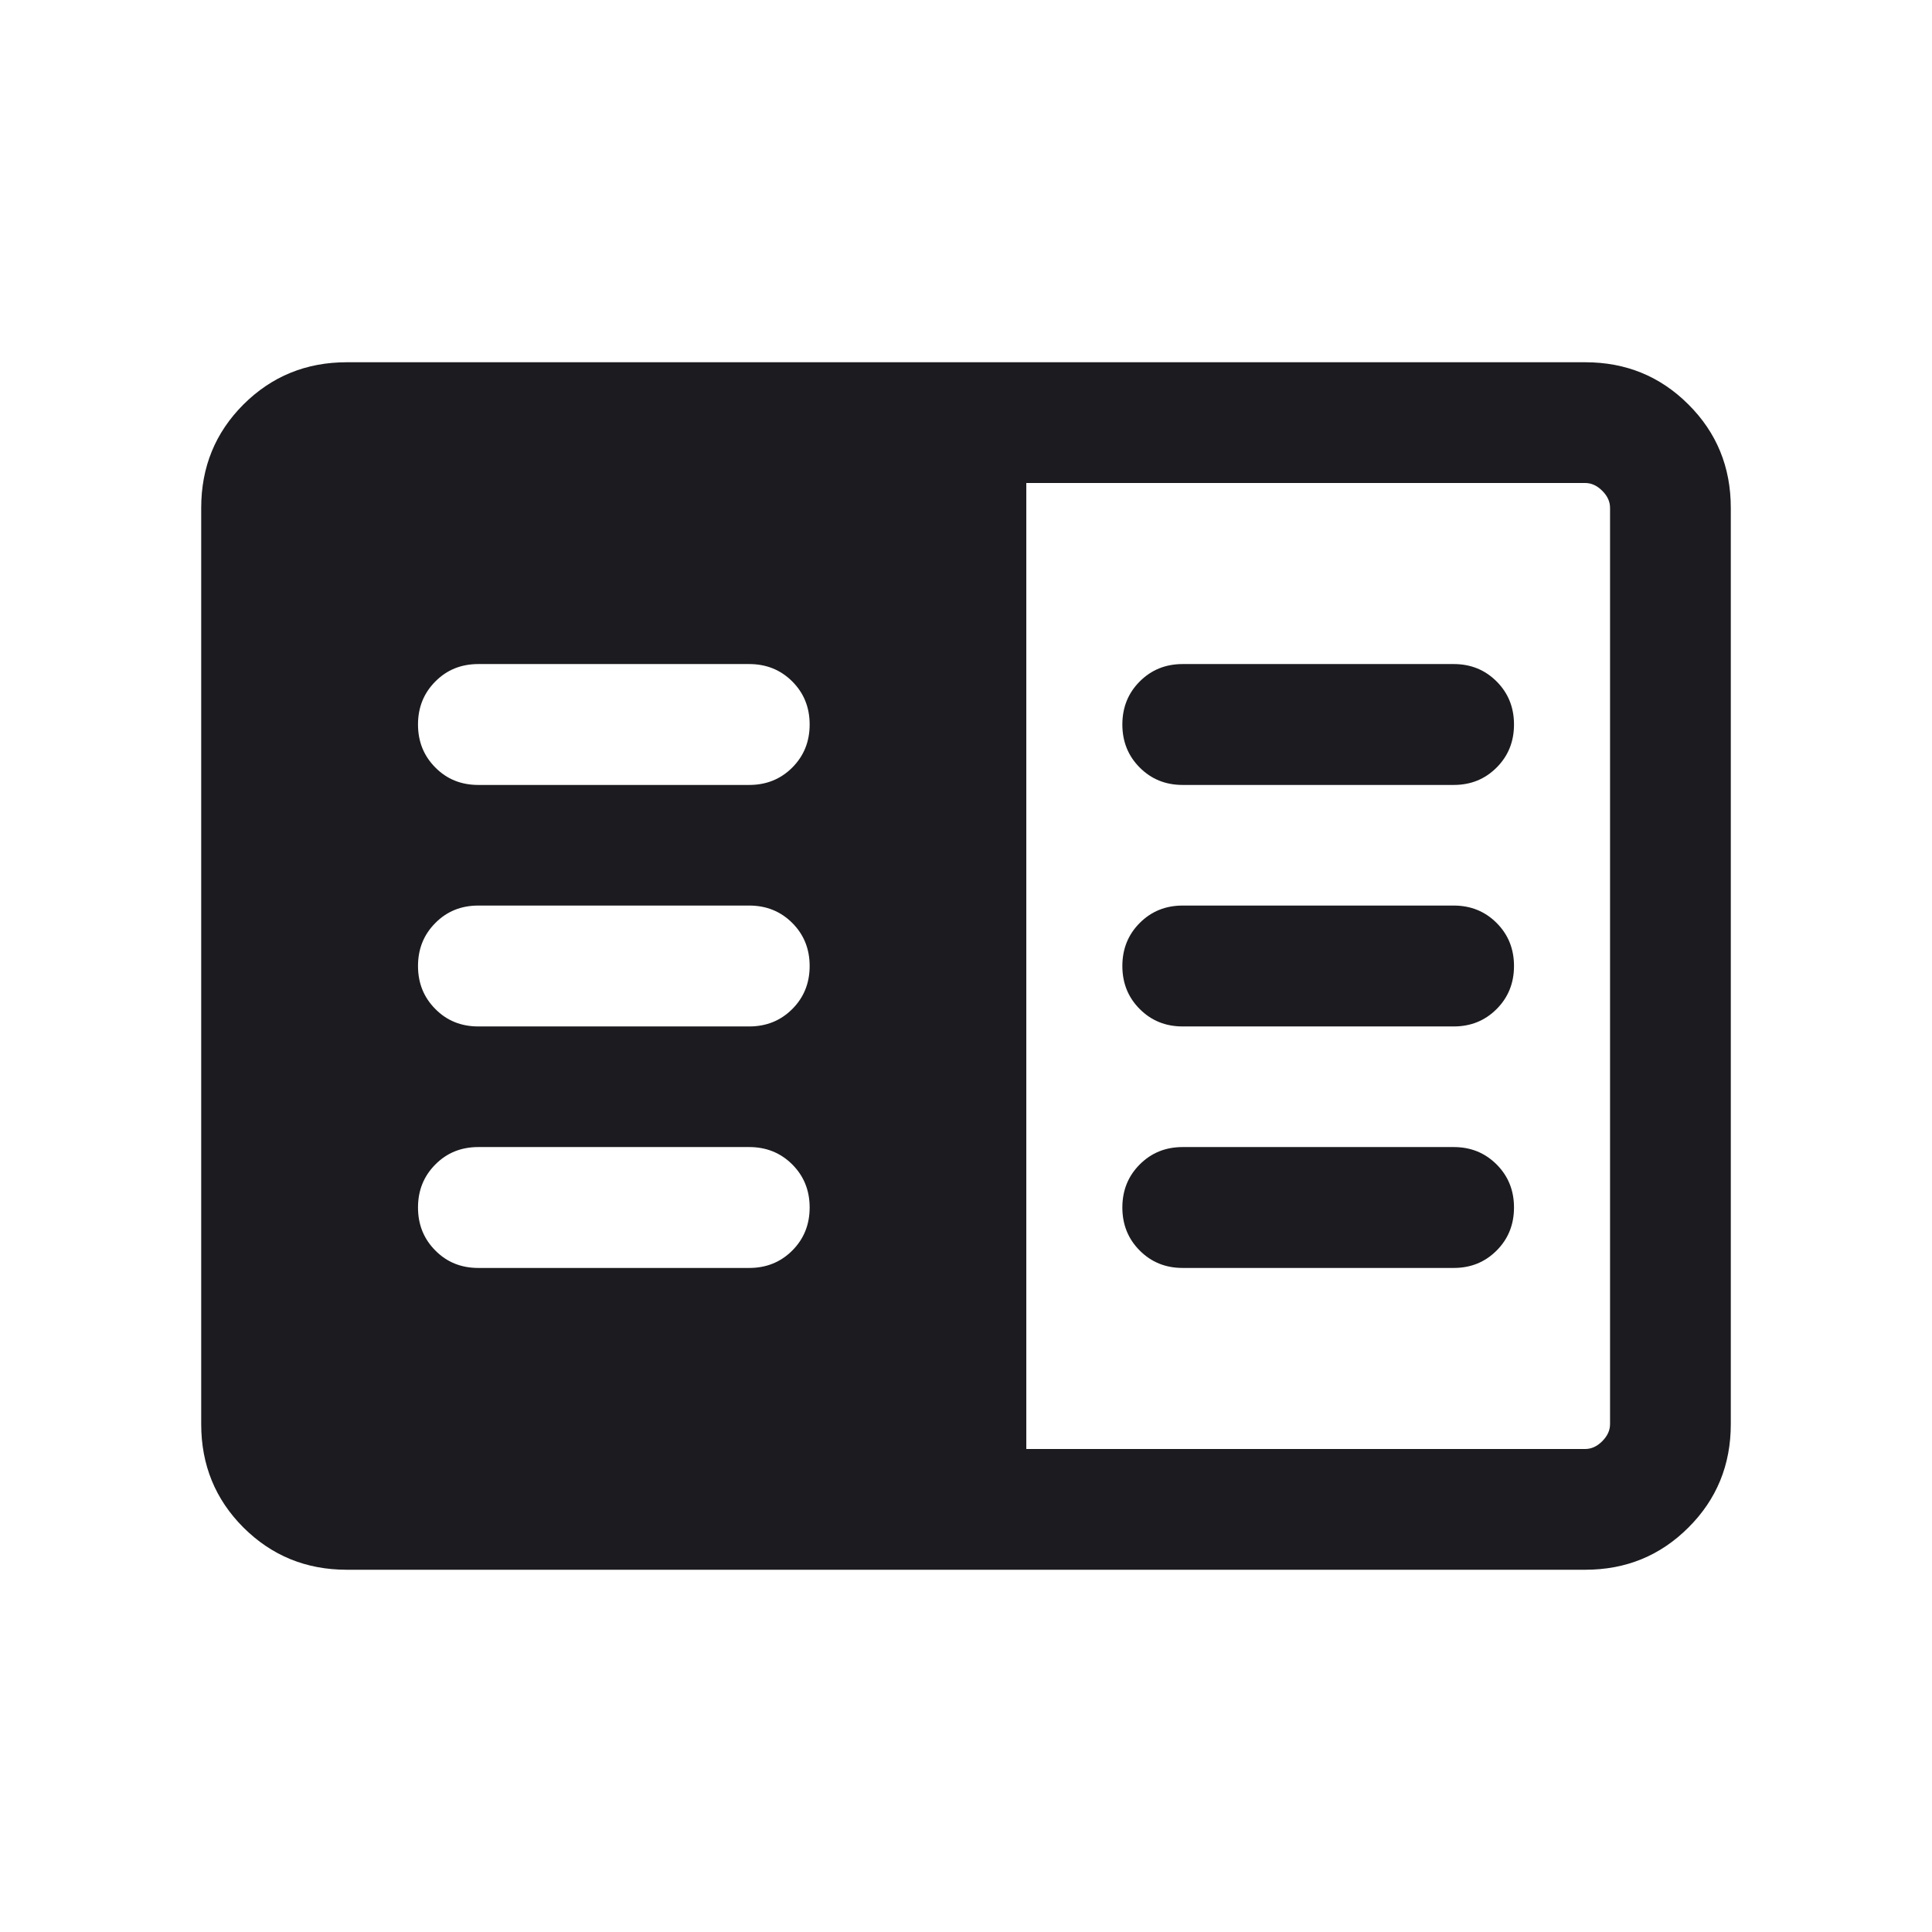 <svg width="14" height="14" viewBox="0 0 14 14" fill="none" xmlns="http://www.w3.org/2000/svg">
<mask id="mask0_9529_37" style="mask-type:alpha" maskUnits="userSpaceOnUse" x="0" y="0" width="14" height="14">
<rect width="14" height="14" fill="#D9D9D9"/>
</mask>
<g mask="url(#mask0_9529_37)">
<path d="M2.513 11.375C2.218 11.375 1.969 11.273 1.764 11.069C1.56 10.865 1.458 10.615 1.458 10.32V3.68C1.458 3.385 1.56 3.135 1.764 2.931C1.969 2.727 2.218 2.625 2.513 2.625H11.487C11.782 2.625 12.031 2.727 12.235 2.931C12.44 3.135 12.542 3.385 12.542 3.68V10.32C12.542 10.615 12.44 10.865 12.235 11.069C12.031 11.273 11.782 11.375 11.487 11.375H2.513ZM7.437 10.5H11.487C11.532 10.5 11.573 10.481 11.61 10.444C11.648 10.406 11.667 10.365 11.667 10.32V3.68C11.667 3.635 11.648 3.593 11.61 3.556C11.573 3.519 11.532 3.5 11.487 3.5H7.437V10.5ZM3.466 9.188H5.429C5.553 9.188 5.657 9.146 5.741 9.062C5.825 8.978 5.867 8.874 5.867 8.75C5.867 8.626 5.825 8.522 5.741 8.438C5.657 8.354 5.553 8.312 5.429 8.312H3.466C3.342 8.312 3.238 8.354 3.155 8.438C3.071 8.522 3.029 8.626 3.029 8.75C3.029 8.874 3.071 8.978 3.155 9.062C3.238 9.146 3.342 9.188 3.466 9.188ZM3.466 7.438H5.429C5.553 7.438 5.657 7.396 5.741 7.312C5.825 7.228 5.867 7.124 5.867 7C5.867 6.876 5.825 6.772 5.741 6.688C5.657 6.604 5.553 6.562 5.429 6.562H3.466C3.342 6.562 3.238 6.604 3.155 6.688C3.071 6.772 3.029 6.876 3.029 7C3.029 7.124 3.071 7.228 3.155 7.312C3.238 7.396 3.342 7.438 3.466 7.438ZM3.466 5.688H5.429C5.553 5.688 5.657 5.646 5.741 5.562C5.825 5.478 5.867 5.374 5.867 5.25C5.867 5.126 5.825 5.022 5.741 4.938C5.657 4.854 5.553 4.812 5.429 4.812H3.466C3.342 4.812 3.238 4.854 3.155 4.938C3.071 5.022 3.029 5.126 3.029 5.25C3.029 5.374 3.071 5.478 3.155 5.562C3.238 5.646 3.342 5.688 3.466 5.688ZM8.57 9.188H10.534C10.658 9.188 10.761 9.146 10.845 9.062C10.929 8.978 10.971 8.874 10.971 8.75C10.971 8.626 10.929 8.522 10.845 8.438C10.761 8.354 10.658 8.312 10.534 8.312H8.57C8.446 8.312 8.343 8.354 8.259 8.438C8.175 8.522 8.133 8.626 8.133 8.75C8.133 8.874 8.175 8.978 8.259 9.062C8.343 9.146 8.446 9.188 8.57 9.188ZM8.57 7.438H10.534C10.658 7.438 10.761 7.396 10.845 7.312C10.929 7.228 10.971 7.124 10.971 7C10.971 6.876 10.929 6.772 10.845 6.688C10.761 6.604 10.658 6.562 10.534 6.562H8.57C8.446 6.562 8.343 6.604 8.259 6.688C8.175 6.772 8.133 6.876 8.133 7C8.133 7.124 8.175 7.228 8.259 7.312C8.343 7.396 8.446 7.438 8.57 7.438ZM8.57 5.688H10.534C10.658 5.688 10.761 5.646 10.845 5.562C10.929 5.478 10.971 5.374 10.971 5.25C10.971 5.126 10.929 5.022 10.845 4.938C10.761 4.854 10.658 4.812 10.534 4.812H8.57C8.446 4.812 8.343 4.854 8.259 4.938C8.175 5.022 8.133 5.126 8.133 5.25C8.133 5.374 8.175 5.478 8.259 5.562C8.343 5.646 8.446 5.688 8.57 5.688Z" fill="#1C1B1F"/>
</g>
</svg>
